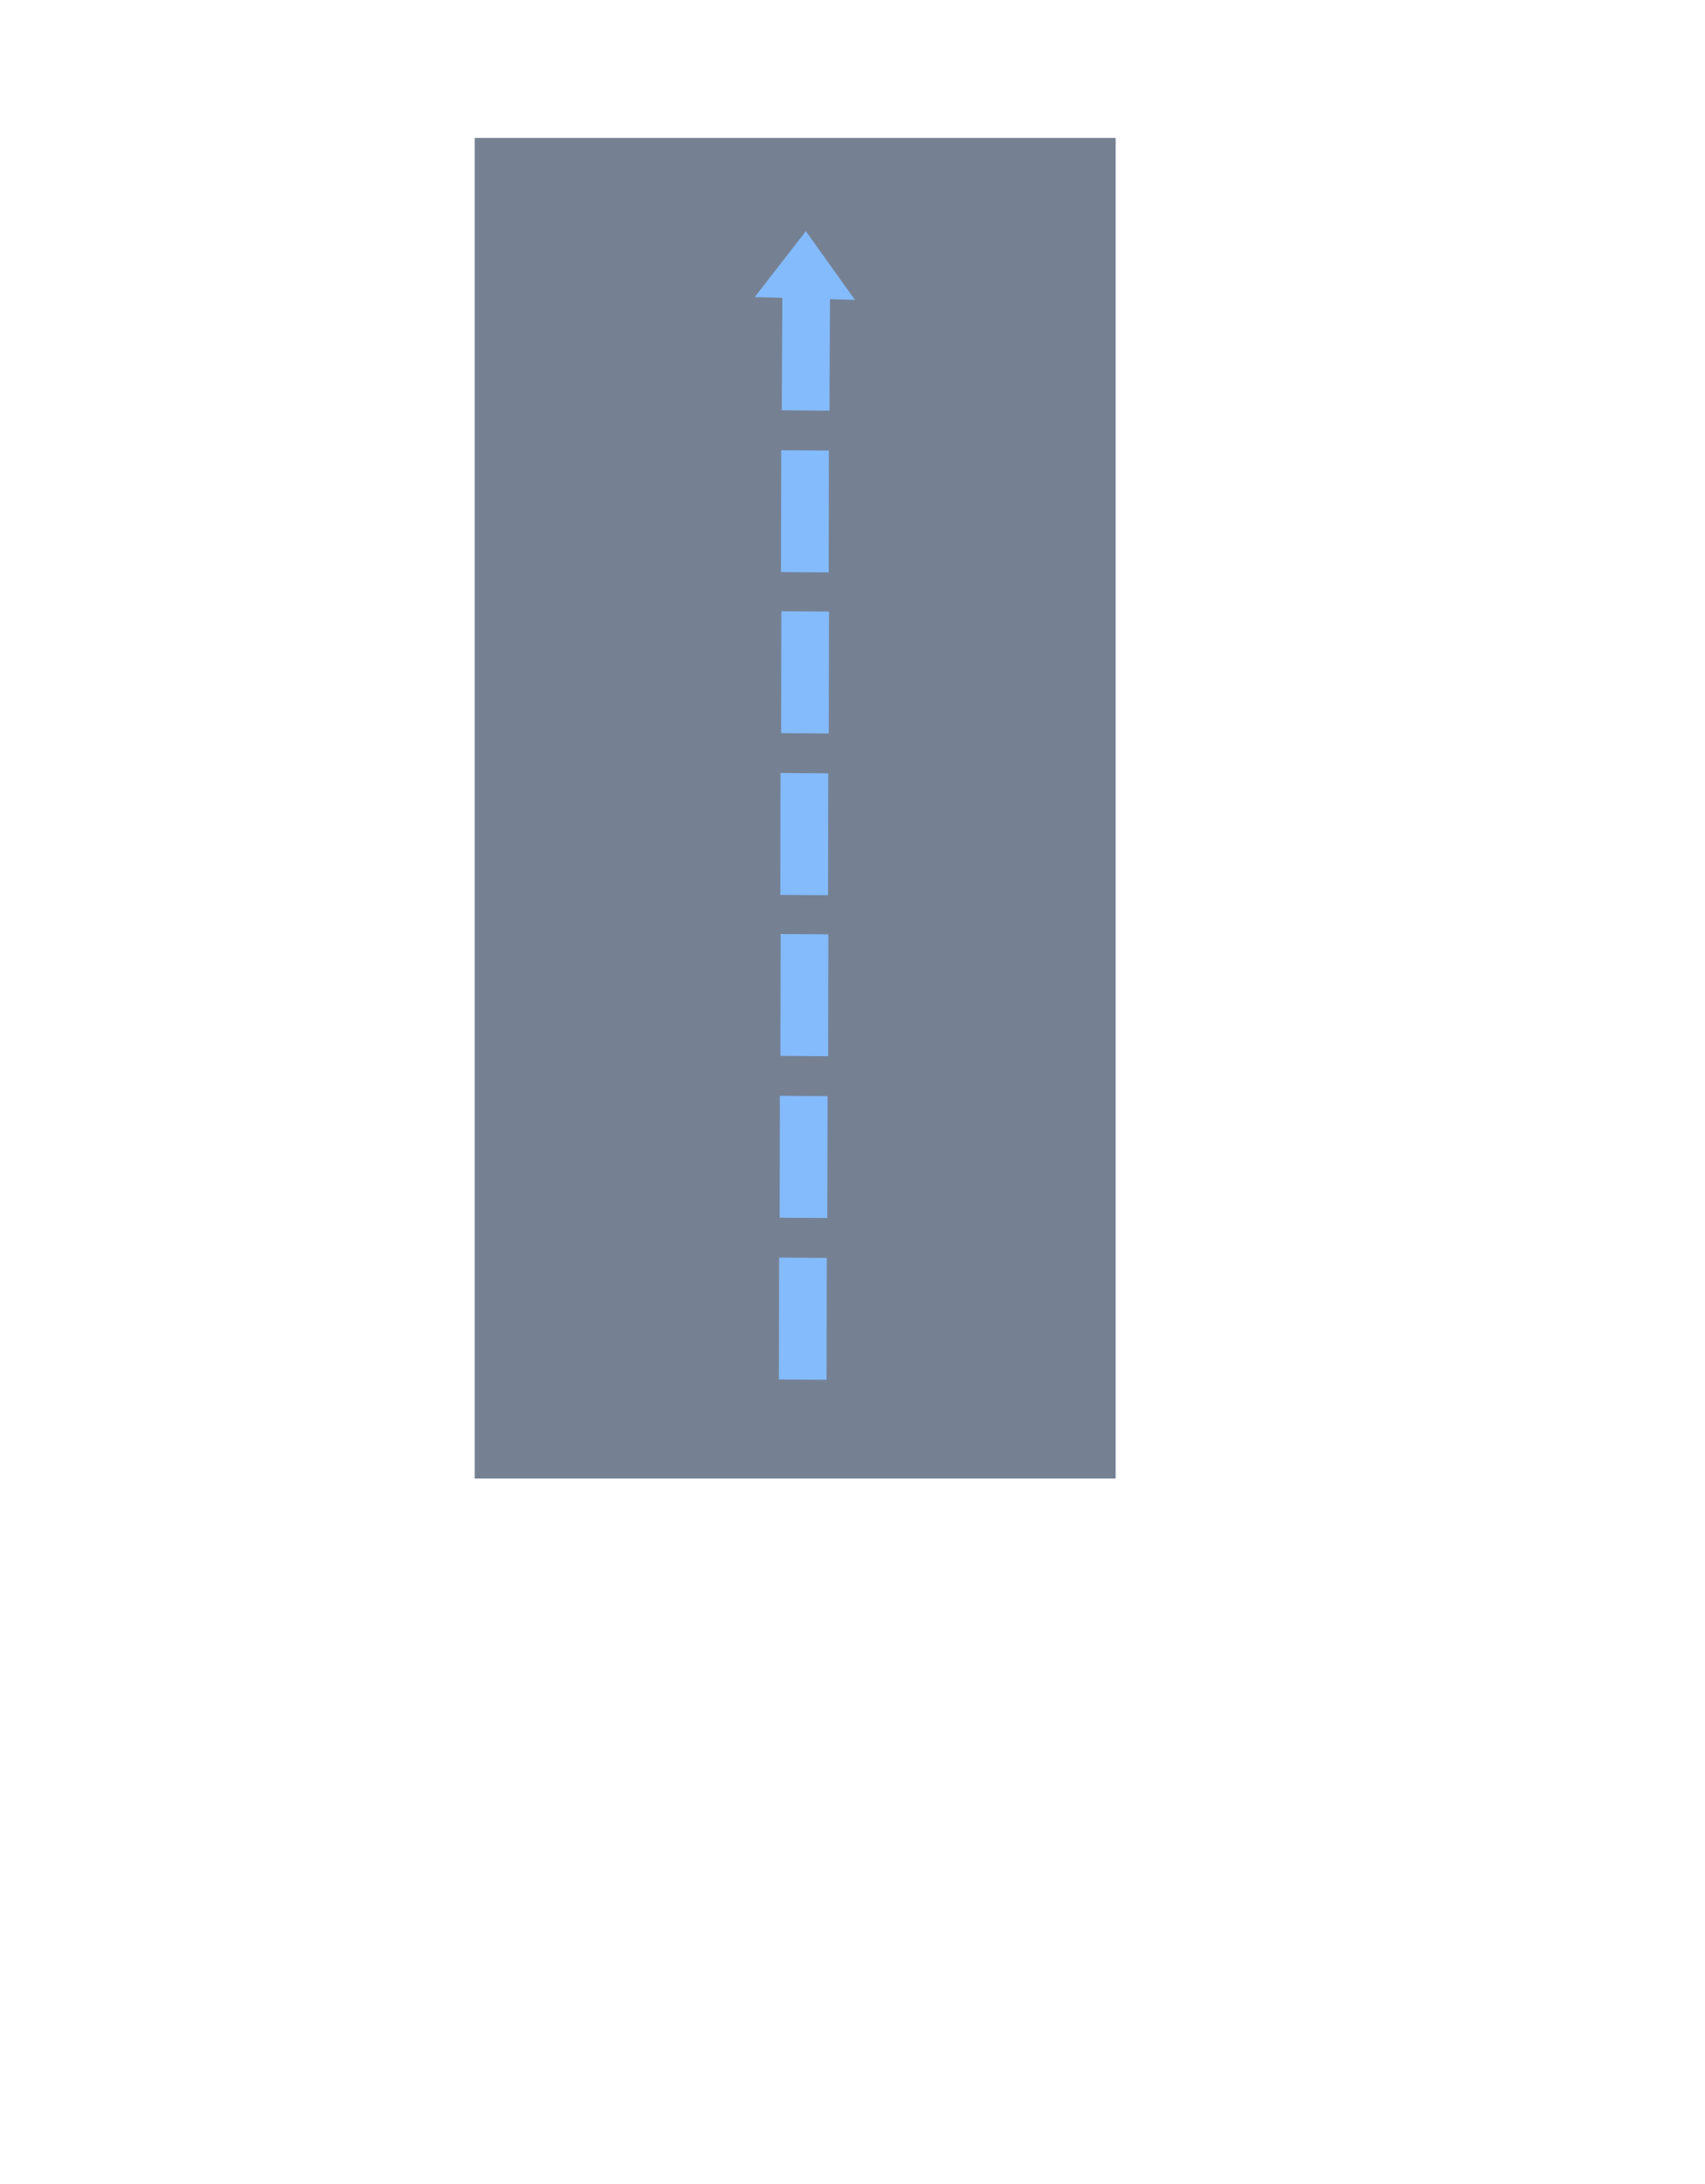 <?xml version="1.0" encoding="UTF-8"?><svg id="a" xmlns="http://www.w3.org/2000/svg" viewBox="0 0 153.82 196.96"><defs><style>.b{fill:#84bbfd;}.c{fill:#758193;}</style></defs><rect class="c" x="42.83" y="12.44" width="57.82" height="120.89"/><g><path class="b" d="M70.27,124.4l.02-10.99,4.3,.03-.02,10.99m-4.23-14.62l.02-10.99,4.3,.03-.02,10.99m-4.23-14.62l.02-10.99,4.3,.03-.02,10.99m-4.31-14.55l.02-10.99,4.3,.03-.02,10.99m-4.23-14.62l.02-10.99,4.3,.03-.02,10.99m-4.31-14.55l.02-10.99,4.3,.03-.02,10.99m-4.23-14.62l.05-10.45,4.3,.03-.05,10.45"/><polygon class="b" points="72.7 20.85 72.7 20.85 68.09 26.79 77.13 27.04 72.7 20.85"/></g></svg>